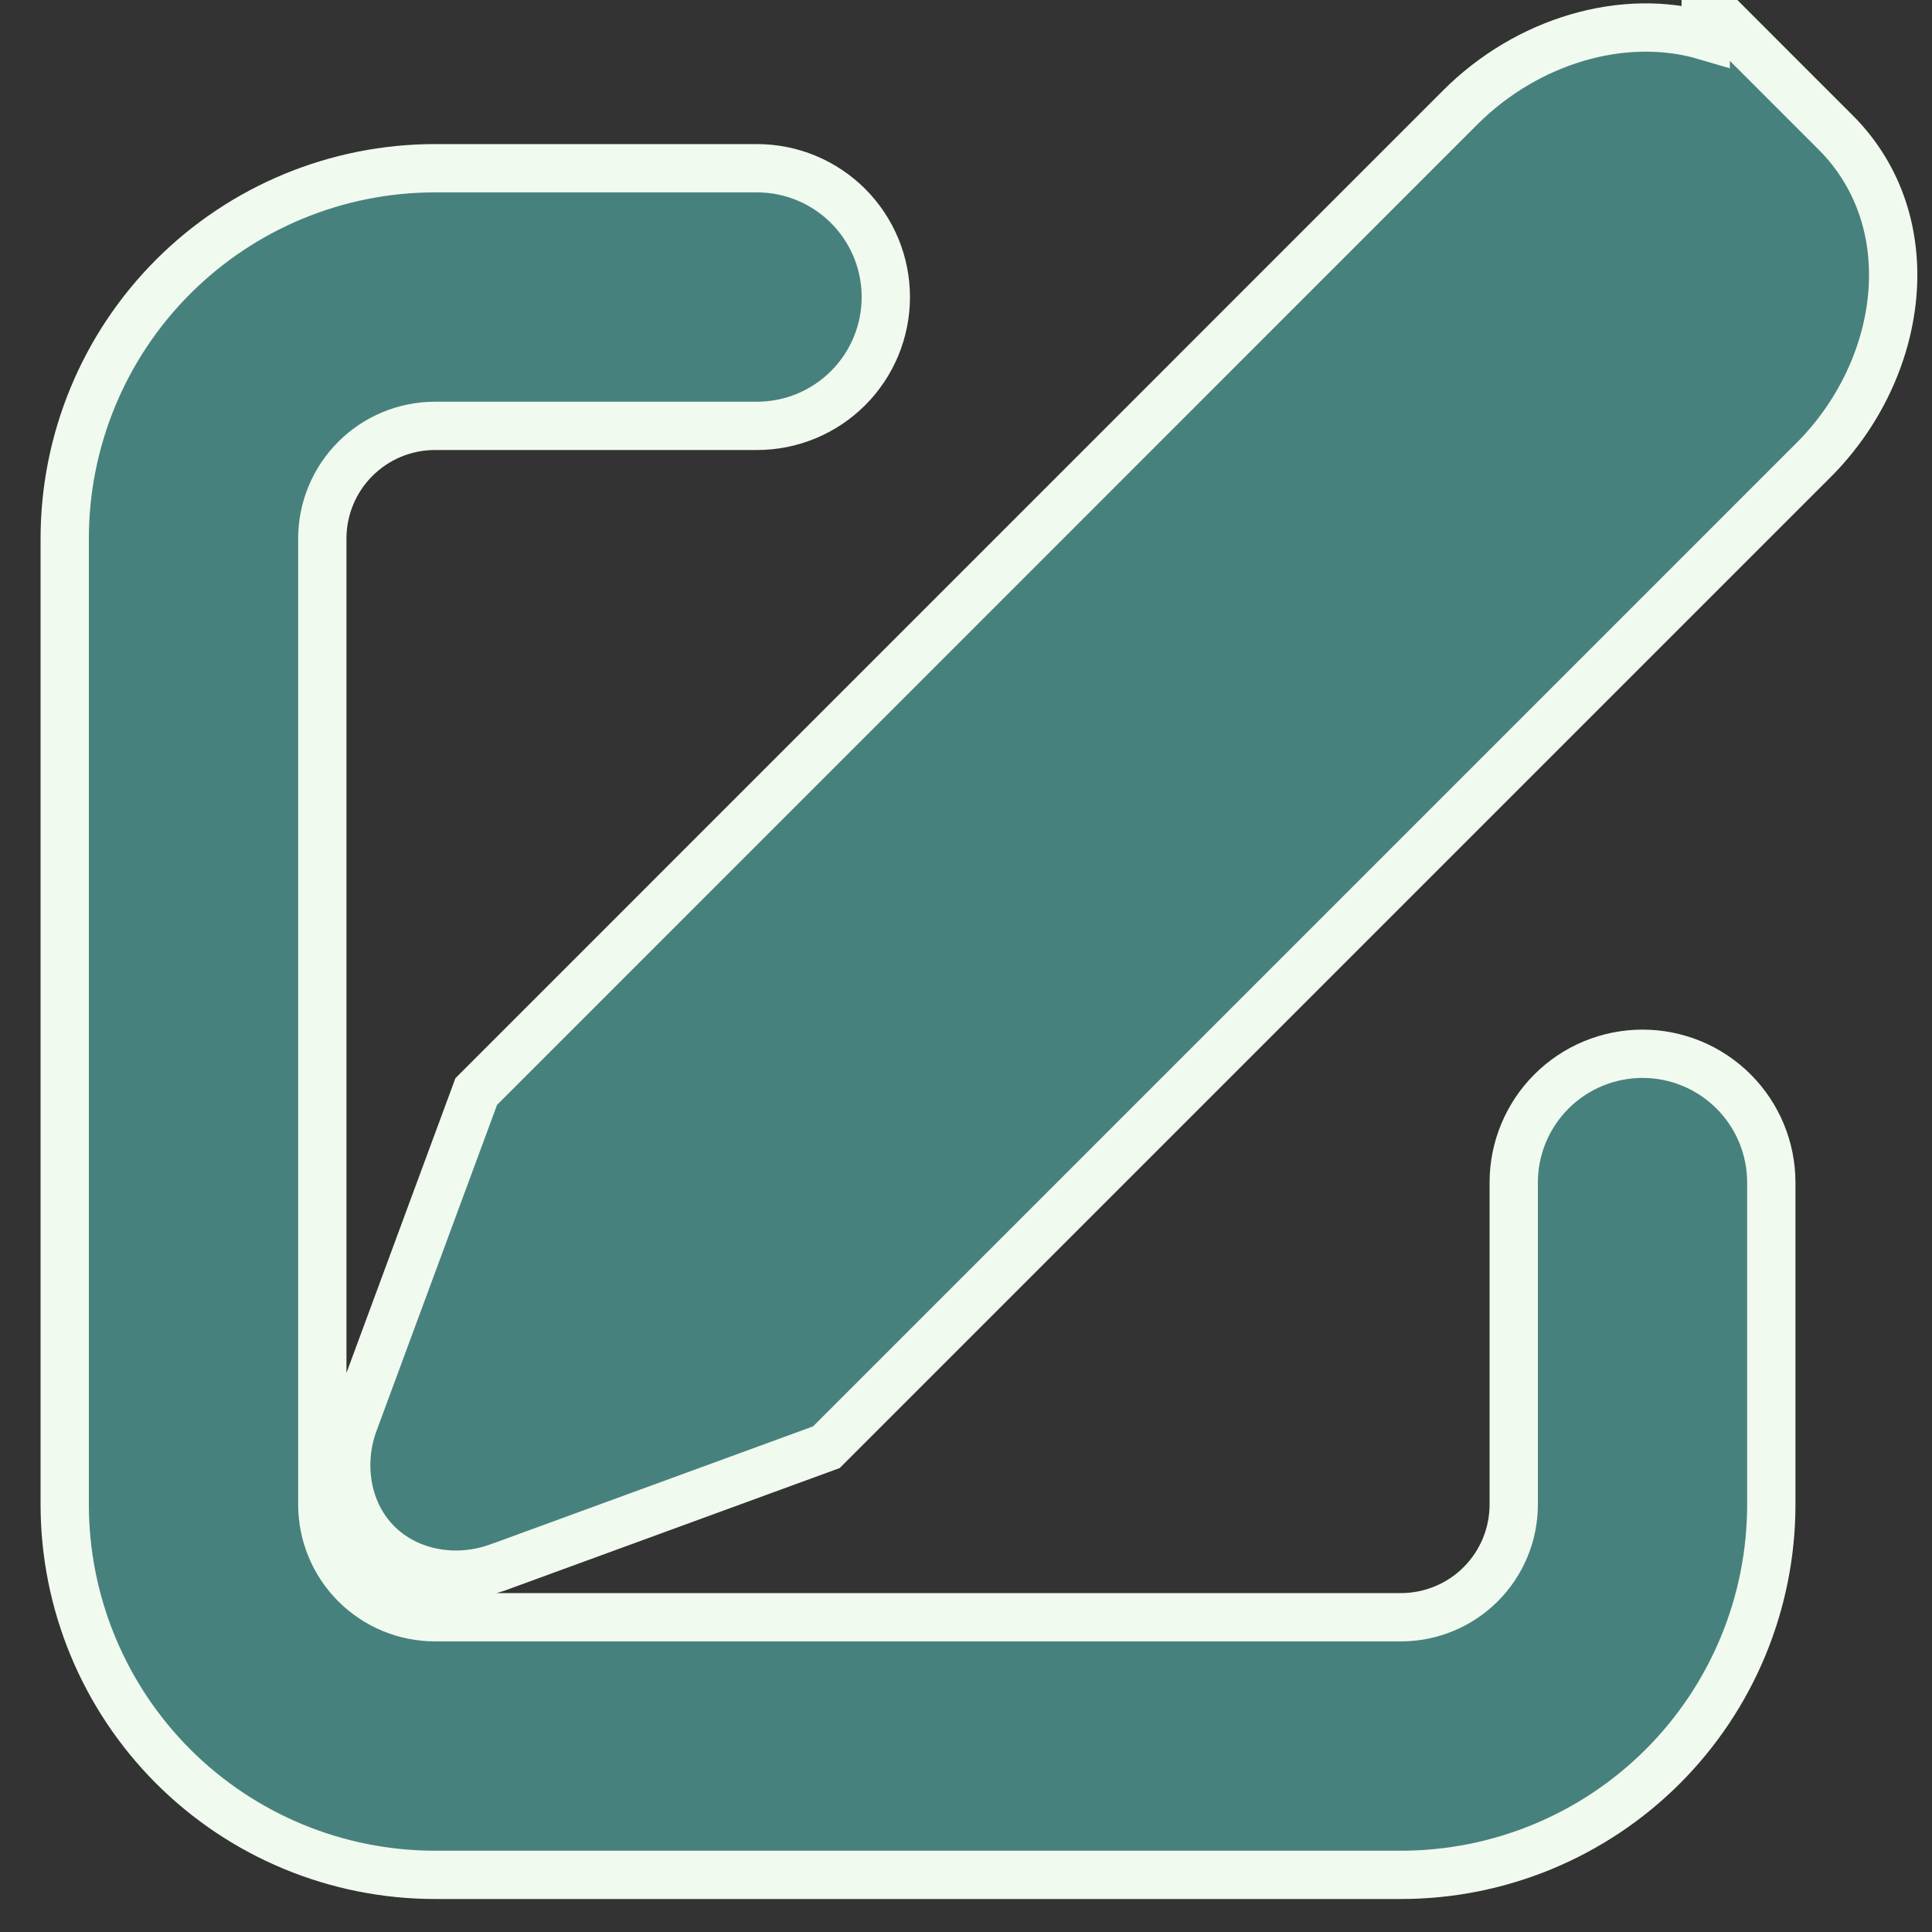 

<svg width="40" height="40" viewBox="0 0 40 40" fill="none" xmlns="http://www.w3.org/2000/svg">
<rect x="0" y="0" width="40" height="40" fill="#333333" stroke="none"/>
<g clip-path="url(#clip0_34:1585)">
<path d="M37.022 1.76L35.315 0.052V0.745C33.614 0.243 31.613 0.845 30.236 2.221L30.236 2.221L10.014 22.445L9.86 22.599L9.784 22.805L7.336 29.426C7.166 29.87 7.124 30.352 7.215 30.819L7.215 30.819L7.217 30.832C7.526 32.316 9.036 32.918 10.332 32.442C10.333 32.442 10.333 32.442 10.333 32.442L16.902 30.039L17.109 29.963L17.265 29.807L37.543 9.529C37.543 9.529 37.544 9.529 37.544 9.529C39.428 7.646 39.859 4.599 38.006 2.743L38.005 2.743L37.022 1.76ZM16.694 3.686C16.37 3.552 16.023 3.483 15.673 3.483H9.007C6.973 3.483 5.023 4.291 3.585 5.729C2.148 7.167 1.34 9.117 1.34 11.15V31.15C1.34 33.183 2.148 35.133 3.585 36.571C5.023 38.009 6.973 38.817 9.007 38.817H29.006C31.04 38.817 32.99 38.009 34.428 36.571C35.865 35.133 36.673 33.183 36.673 31.15V24.483C36.673 23.776 36.392 23.098 35.892 22.598C35.392 22.098 34.714 21.817 34.007 21.817C33.299 21.817 32.621 22.098 32.121 22.598C31.621 23.098 31.34 23.776 31.34 24.483V31.15C31.34 31.769 31.094 32.362 30.656 32.8C30.219 33.237 29.625 33.483 29.006 33.483H9.007C8.388 33.483 7.794 33.237 7.357 32.8C6.919 32.362 6.673 31.769 6.673 31.15V11.15C6.673 10.531 6.919 9.938 7.357 9.5C7.794 9.063 8.388 8.817 9.007 8.817H15.673C16.023 8.817 16.37 8.748 16.694 8.614C17.017 8.48 17.311 8.283 17.559 8.036C17.806 7.788 18.003 7.494 18.137 7.171C18.271 6.847 18.34 6.5 18.34 6.15C18.34 5.8 18.271 5.453 18.137 5.13C18.003 4.806 17.806 4.512 17.559 4.264C17.311 4.017 17.017 3.82 16.694 3.686Z" fill="#47817E" stroke="#F1FAEE" stroke-width="1"/>
</g>
<defs>
<clipPath id="clip0_34:1585">
<rect width="40" height="40" fill="white"/>
</clipPath>
</defs>
</svg>
